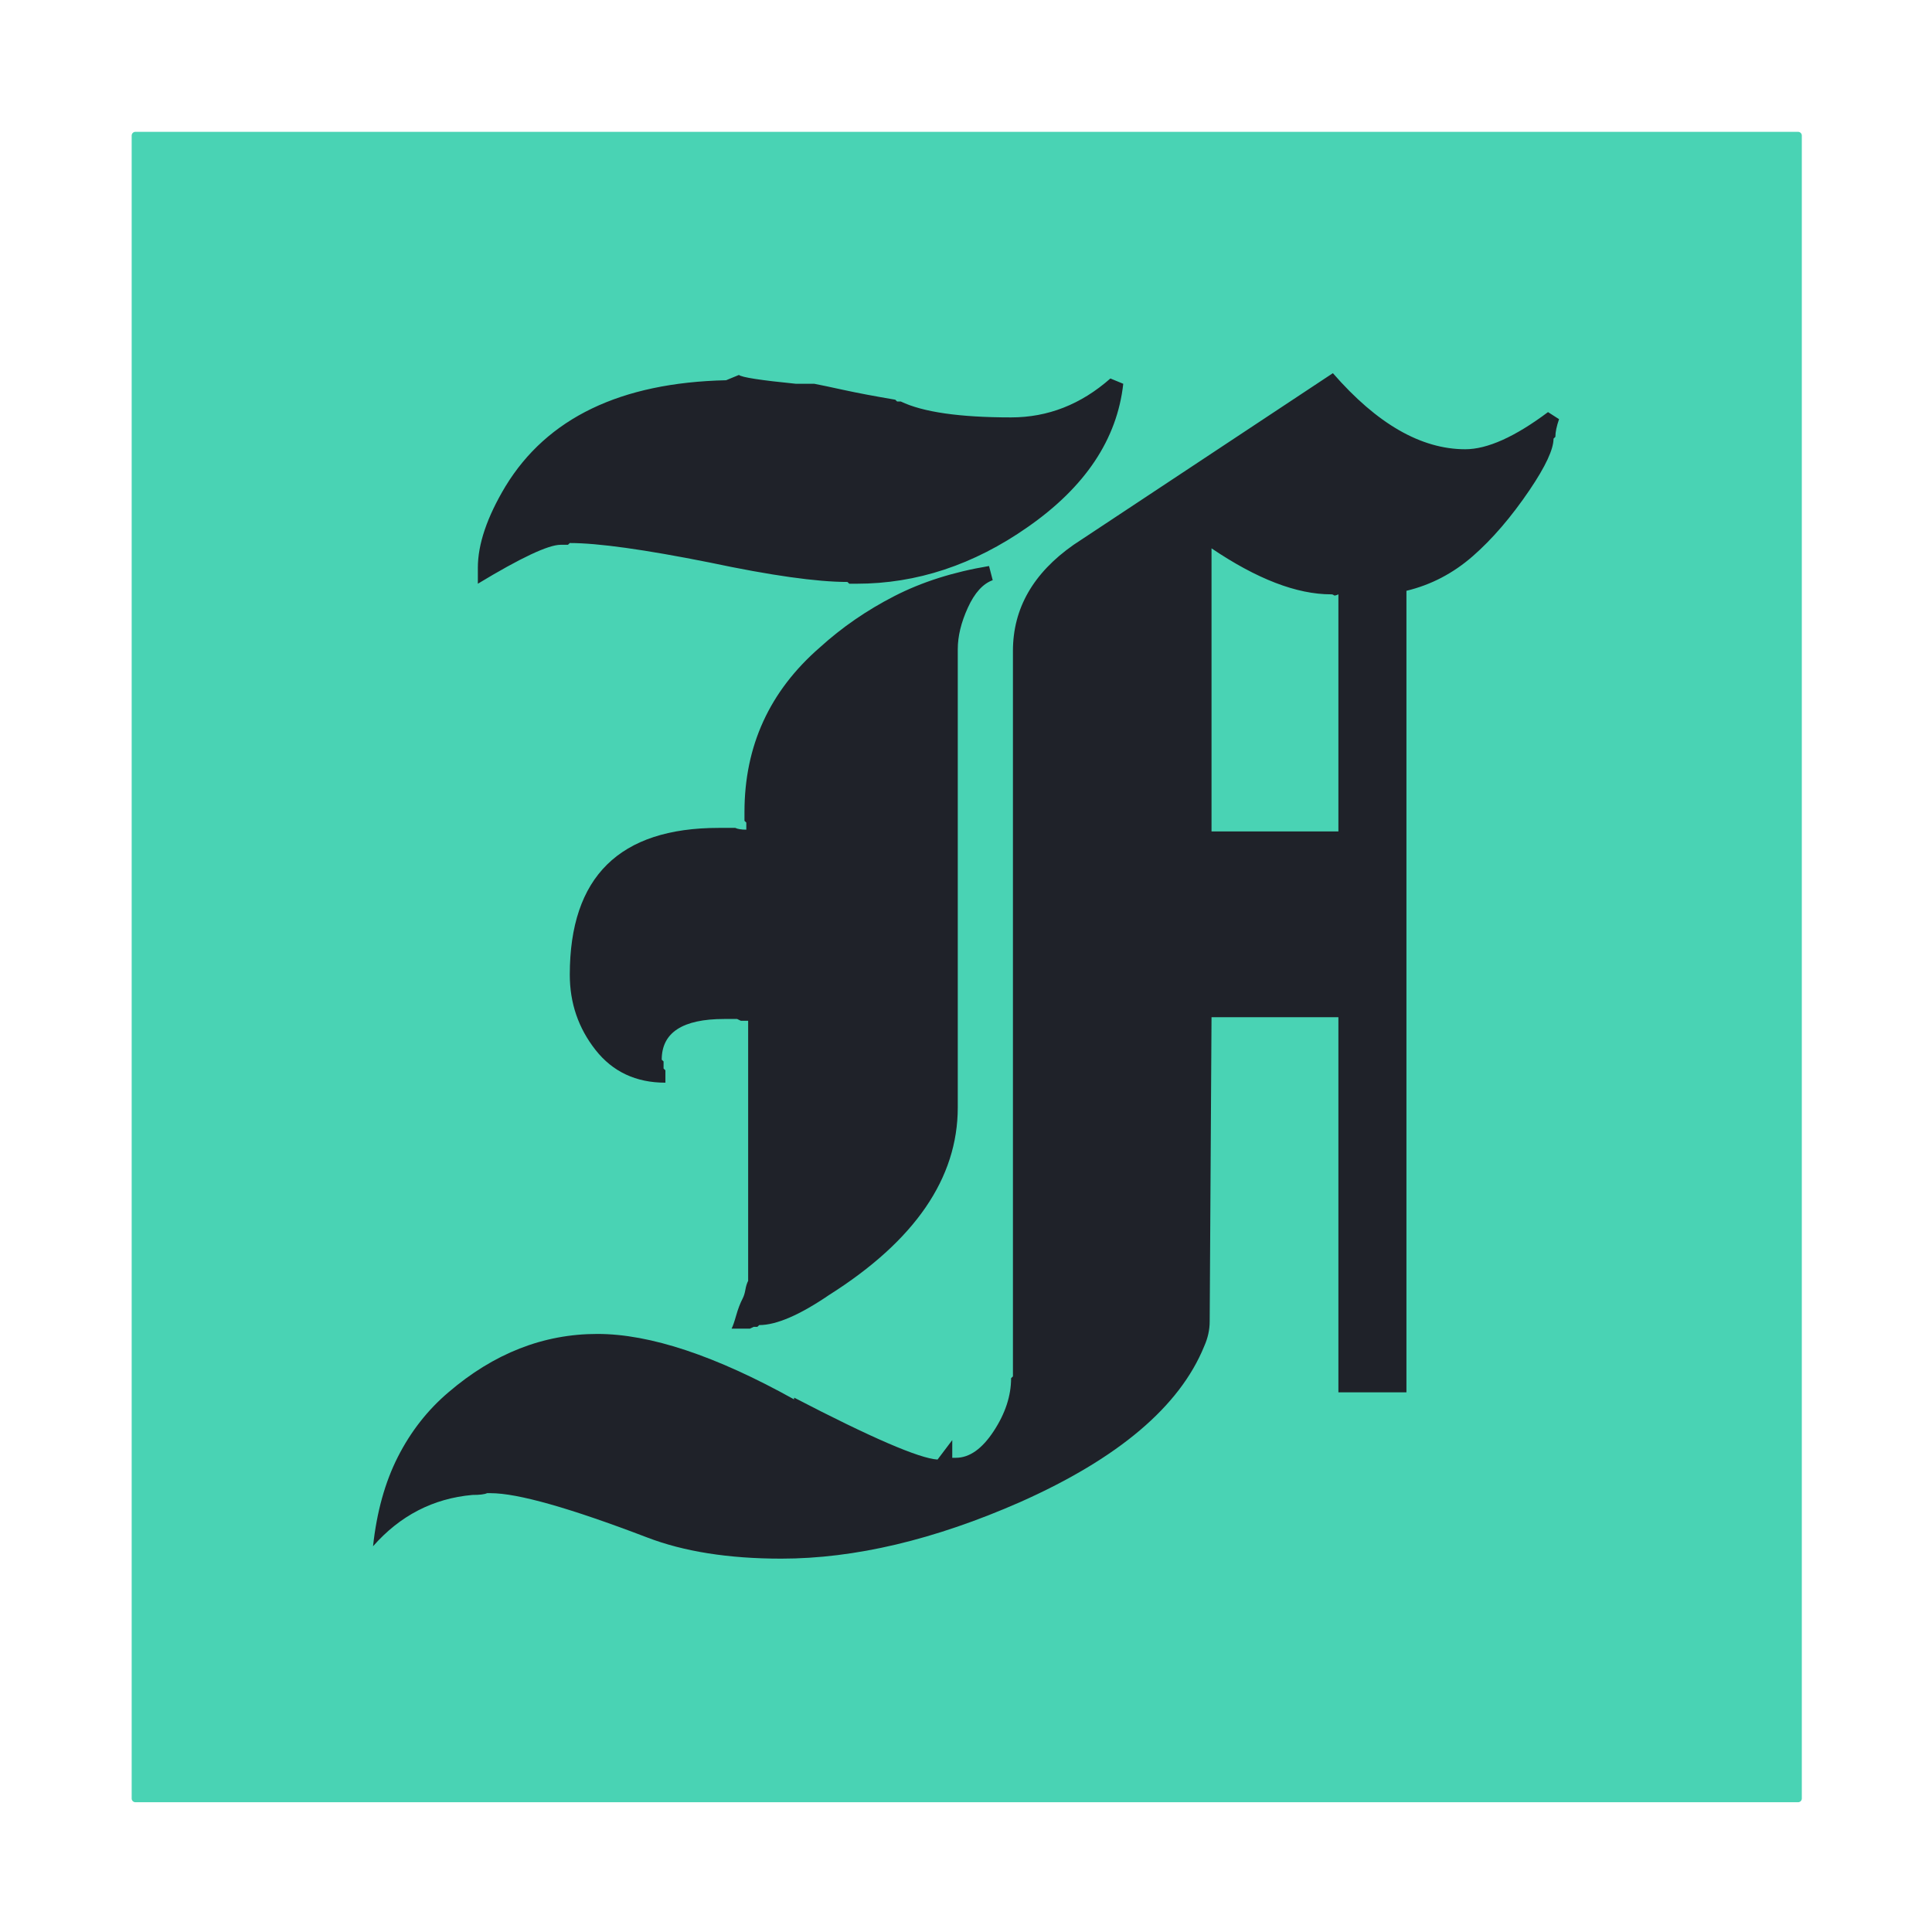 <?xml version="1.0" encoding="UTF-8" standalone="no"?>
<!DOCTYPE svg PUBLIC "-//W3C//DTD SVG 1.1//EN" "http://www.w3.org/Graphics/SVG/1.1/DTD/svg11.dtd">
<svg width="100%" height="100%" viewBox="0 0 4096 4096" version="1.1" xmlns="http://www.w3.org/2000/svg" xmlns:xlink="http://www.w3.org/1999/xlink" xml:space="preserve" xmlns:serif="http://www.serif.com/" style="fill-rule:evenodd;clip-rule:evenodd;stroke-linejoin:round;stroke-miterlimit:2;">
    <g id="icon-linux">
        <g id="bg" transform="matrix(2.309,0,0,2.257,-1582.56,-1114.43)">
            <path d="M2339.78,621.098C2339.78,619.166 2338.24,617.598 2336.35,617.598L809.714,617.598C807.826,617.598 806.293,619.166 806.293,621.098L806.293,2183.17C806.293,2185.11 807.826,2186.67 809.714,2186.67L2336.35,2186.67C2338.24,2186.67 2339.78,2185.11 2339.78,2183.17L2339.78,621.098Z" style="fill:rgb(73,211,180);"/>
        </g>
        <g id="fg" transform="matrix(13.536,0,0,13.025,-2722.19,-2672.07)">
            <path d="M443.567,272.226C438.383,276.258 434.063,278.274 430.607,278.274C423.695,278.274 416.783,274.146 409.871,265.89L369.263,293.826C362.927,298.434 359.759,304.194 359.759,311.106L359.759,429.186L359.471,429.474C359.471,432.354 358.559,435.234 356.735,438.114C354.911,440.994 352.943,442.434 350.831,442.434L350.255,442.434L350.255,439.554L347.951,442.722C345.071,442.53 337.583,439.17 325.487,432.642L325.487,432.93C313.199,425.826 302.927,422.274 294.671,422.274C286.223,422.274 278.447,425.442 271.343,431.778C268.079,434.658 265.439,438.162 263.423,442.29C261.407,446.418 260.111,451.266 259.535,456.834C263.759,451.842 268.943,449.058 275.087,448.482C276.239,448.482 277.007,448.386 277.391,448.194L277.967,448.194C282.191,448.194 290.351,450.594 302.447,455.394C308.207,457.698 315.215,458.85 323.471,458.85C334.991,458.85 347.471,455.778 360.911,449.634C376.271,442.53 385.871,434.082 389.711,424.29C390.287,422.946 390.575,421.602 390.575,420.258L390.863,370.722L410.735,370.722L410.735,431.778L421.391,431.778L421.391,301.314C425.231,300.354 428.687,298.482 431.759,295.698C434.831,292.914 437.807,289.314 440.687,284.898C443.183,281.058 444.431,278.274 444.431,276.546L444.719,276.258C444.719,275.49 444.911,274.53 445.295,273.378L443.567,272.226ZM356.015,297.282C350.447,298.242 345.503,299.874 341.183,302.178C336.863,304.482 332.975,307.266 329.519,310.53C321.647,317.634 317.711,326.562 317.711,337.314L317.711,338.754L317.999,339.042L317.999,340.194C317.231,340.194 316.655,340.098 316.271,339.906L313.679,339.906C298.127,339.906 290.351,347.874 290.351,363.81C290.351,368.418 291.695,372.498 294.383,376.05C297.071,379.602 300.719,381.378 305.327,381.378L305.327,379.362L305.039,379.074L305.039,377.922L304.751,377.634C304.751,373.218 308.015,371.01 314.543,371.01L316.559,371.01L317.135,371.298L318.287,371.298L318.287,413.634C318.095,414.018 317.951,414.498 317.855,415.074C317.759,415.65 317.615,416.13 317.423,416.514C317.039,417.282 316.703,418.194 316.415,419.25C316.127,420.306 315.887,421.026 315.695,421.41L318.575,421.41L319.151,421.122L319.727,421.122L320.015,420.834C322.703,420.834 326.351,419.202 330.959,415.938C344.399,407.106 351.119,396.93 351.119,385.41L351.119,310.818C351.119,308.706 351.647,306.45 352.703,304.05C353.759,301.65 355.055,300.162 356.591,299.586L356.015,297.282ZM375.023,266.754C370.415,270.978 365.231,273.09 359.471,273.09C351.407,273.09 345.647,272.226 342.191,270.498L341.615,270.498L341.327,270.21C338.063,269.634 335.375,269.106 333.263,268.626C331.151,268.146 329.615,267.81 328.655,267.618L325.775,267.618C320.207,267.042 317.231,266.562 316.847,266.178L314.831,267.042C298.319,267.426 286.799,273.186 280.271,284.322C277.391,289.314 275.951,293.73 275.951,297.57L275.951,300.162C282.671,295.938 286.991,293.826 288.911,293.826L290.063,293.826L290.351,293.538C294.767,293.538 302.063,294.594 312.239,296.706C321.839,298.818 329.039,299.874 333.839,299.874L334.127,300.162L335.279,300.162C344.687,300.162 353.615,297.09 362.063,290.946C371.087,284.418 376.079,276.642 377.039,267.618L375.023,266.754ZM409.583,301.89C409.775,301.89 409.919,301.938 410.015,302.034C410.111,302.13 410.351,302.082 410.735,301.89L410.735,340.482L390.863,340.482L390.863,294.402C397.967,299.394 404.207,301.89 409.583,301.89Z" style="fill:rgb(31,34,41);fill-rule:nonzero;"/>
        </g>
    </g>
</svg>
